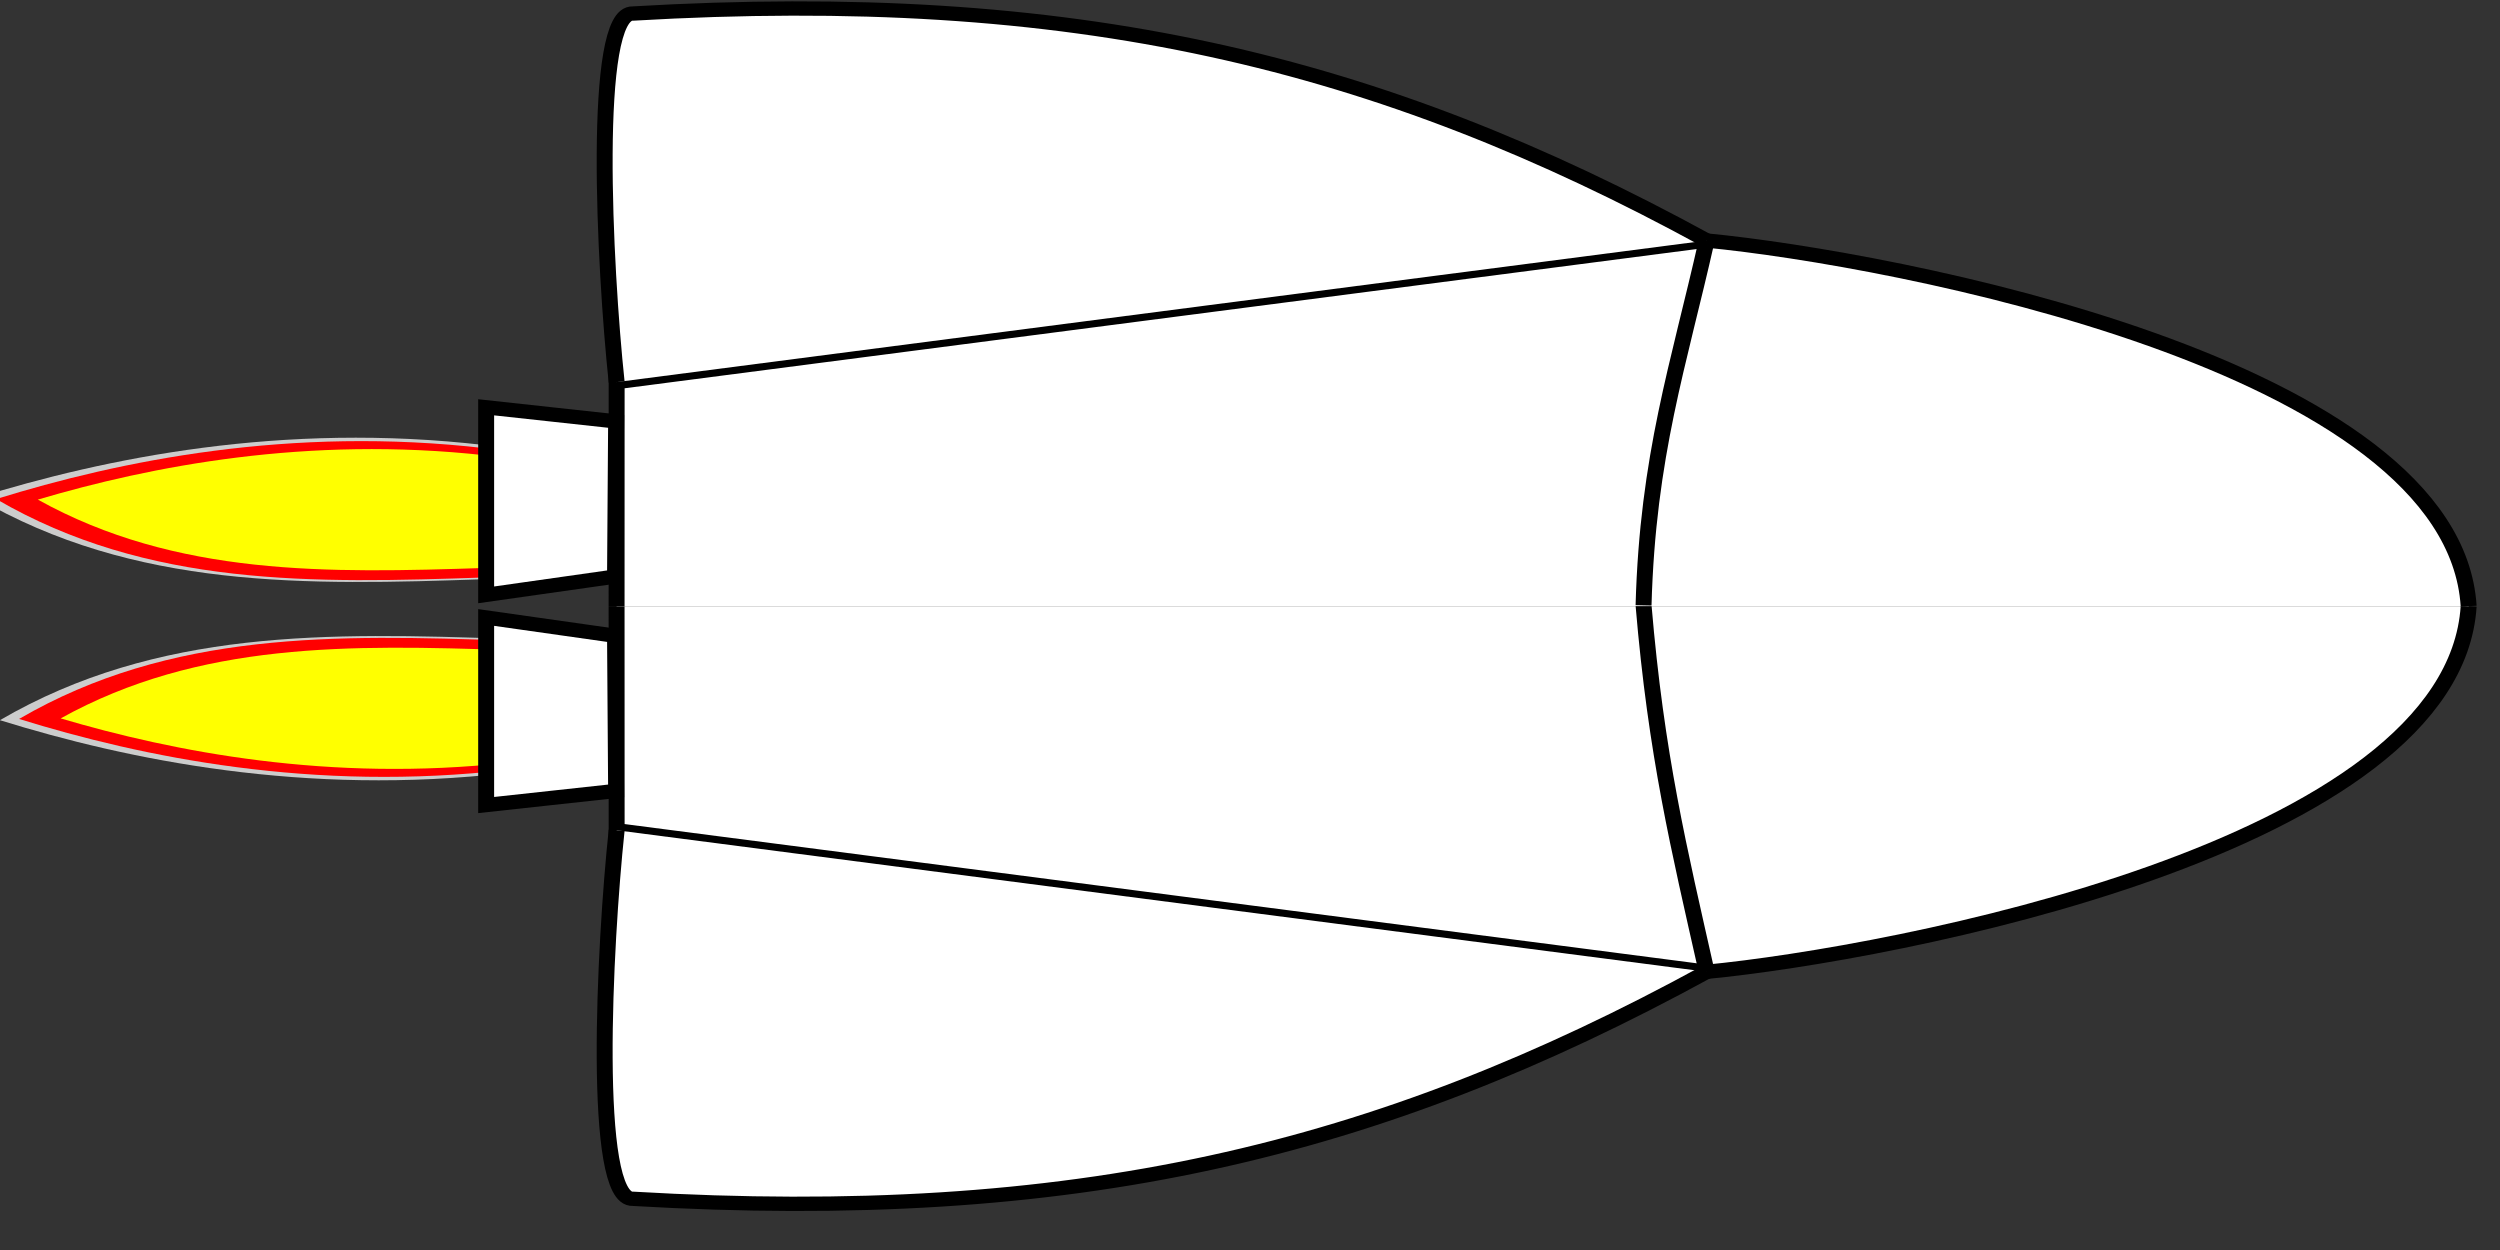 <?xml version="1.0" encoding="UTF-8" standalone="no"?>
<!-- Created with Inkscape (http://www.inkscape.org/) -->

<svg
   width="128"
   height="64"
   viewBox="0 0 33.866 16.933"
   version="1.1"
   id="svg5"
   inkscape:version="1.1.1 (1:1.1+202109281949+c3084ef5ed)"
   sodipodi:docname="ship.svg"
   xmlns:inkscape="http://www.inkscape.org/namespaces/inkscape"
   xmlns:sodipodi="http://sodipodi.sourceforge.net/DTD/sodipodi-0.dtd"
   xmlns="http://www.w3.org/2000/svg"
   xmlns:svg="http://www.w3.org/2000/svg">
  <rect x="0" y="0" width="33.866" height="16.933" fill="#333333" stroke="none"/>
  <sodipodi:namedview
     id="namedview7"
     pagecolor="#ffffff"
     bordercolor="#666666"
     borderopacity="1.0"
     inkscape:pageshadow="2"
     inkscape:pageopacity="0.0"
     inkscape:pagecheckerboard="0"
     inkscape:document-units="px"
     showgrid="false"
     units="px"
     width="64px"
     inkscape:zoom="2.8284271"
     inkscape:cx="-3.3448192"
     inkscape:cy="6.901064"
     inkscape:window-width="1920"
     inkscape:window-height="964"
     inkscape:window-x="0"
     inkscape:window-y="27"
     inkscape:window-maximized="1"
     inkscape:current-layer="g5415"
     showguides="true"
     inkscape:guide-bbox="true">
    <sodipodi:guide
       position="36.091,25.488"
       orientation="1,0"
       id="guide2377" />
    <sodipodi:guide
       position="30.503,19.174"
       orientation="1,0"
       id="guide2379" />
    <sodipodi:guide
       position="17.791,-3.447"
       orientation="0,-1"
       id="guide2381" />
    <sodipodi:guide
       position="10.745,17.543"
       orientation="0,-1"
       id="guide2385" />
  </sodipodi:namedview>
  <defs
     id="defs2" />
  <g
     inkscape:label="Ref"
     inkscape:groupmode="layer"
     id="layer1"
     sodipodi:insensitive="true"
     style="display:none">
    <path
       style="fill:none;stroke:#000000;stroke-width:0.265px;stroke-linecap:butt;stroke-linejoin:miter;stroke-opacity:1"
       d="m 20.573,1.815 c 0.848,0.25 1.733,0.455 2.568,0.784 0.152,0.06 0.322,0.195 0.47,0.232 0.046,0.011 0.096,-0.015 0.141,-8.202e-4 0.054,0.018 0.091,0.068 0.141,0.093 0.166,0.082 0.347,0.101 0.517,0.184 0.169,0.083 0.349,0.083 0.516,0.138 0.66,0.216 1.347,0.387 2.019,0.551 0.061,0.015 0.127,-0.016 0.187,-0.001 0.185,0.045 0.375,0.091 0.563,0.137 0.031,0.008 0.27,0.085 0.281,0.092 0.013,0.009 -0.014,0.04 2.65e-4,0.047 0.145,0.072 0.279,0.02 0.422,0.091 0.263,0.129 0.566,0.205 0.846,0.323 0.136,0.058 0.279,0.145 0.423,0.185 0.077,0.021 0.16,0.018 0.235,0.045 0.118,0.044 0.214,0.135 0.329,0.186 0.154,0.067 0.319,0.11 0.47,0.185 0.183,0.09 0.348,0.214 0.518,0.325 0.212,0.139 -0.047,-0.093 0.282,0.139 0.19,0.134 0.355,0.315 0.565,0.419 0.322,0.158 -0.168,-0.095 0.188,0.14 0.118,0.078 0.294,0.147 0.423,0.232 0.093,-0.005 0.023,0.069 0.047,0.093 0.061,0.06 0.238,0.146 0.283,0.233 0.11,0.218 0.256,0.385 0.331,0.606 0.115,0.339 -0.014,-0.074 0.095,0.14 0.057,0.112 0.083,0.389 0.05,0.524 -0.036,0.147 -0.148,0.262 -0.232,0.376 -0.083,0.112 -0.135,0.278 -0.232,0.376 -0.011,0.011 -0.036,-0.011 -0.047,2.646e-4 -0.084,0.085 -0.181,0.263 -0.279,0.33 -0.178,0.12 -0.374,0.223 -0.561,0.331 -0.419,0.243 -0.83,0.539 -1.261,0.757 -0.088,0.045 -0.193,0.051 -0.281,0.095 -0.144,0.073 -0.304,0.195 -0.467,0.237 -0.191,0.049 -0.37,0.126 -0.561,0.191 -0.075,0.026 -0.16,0.018 -0.234,0.048 -0.251,0.104 -0.521,0.266 -0.763,0.389 -0.085,0.043 -0.154,0.141 -0.233,0.189 -0.084,0.051 -0.189,0.058 -0.281,0.095 -0.148,0.06 -0.277,0.178 -0.42,0.237 -0.029,0.012 -0.065,-0.012 -0.094,5.56e-4 -0.241,0.105 -0.461,0.271 -0.701,0.379 -0.221,0.1 -0.435,0.106 -0.655,0.144 -0.112,0.019 -0.231,0.11 -0.327,0.143 -0.059,0.02 -0.125,-0.011 -0.186,0.001 -0.159,0.033 -0.308,0.069 -0.468,0.096 -0.281,0.049 -0.02,0.033 -0.234,0.095 -0.257,0.075 -0.502,0.108 -0.749,0.192 -0.246,0.083 -0.507,0.063 -0.749,0.145 -0.059,0.02 -0.127,-0.014 -0.187,0.001 -0.021,0.005 -0.026,0.04 -0.047,0.047 -0.043,0.015 -0.227,0.037 -0.281,0.049 -0.296,0.061 -2.057,0.142 -2.27,-0.033 -0.029,-0.024 -0.039,-0.117 -0.075,-0.169 -0.491,-0.709 -0.428,-1.213 -0.433,-2.104 -0.002,-0.365 -0.064,-2.131 -0.013,-2.247 0.115,-0.262 0.096,-0.632 0.124,-0.926 0.009,-0.098 0.08,-0.184 0.092,-0.282 0.04,-0.339 -0.013,-0.686 0.041,-1.022 0.046,-0.283 0.352,-1.94 0.222,-2.195 -0.07,-0.138 -0.109,-0.347 -0.144,-0.514 -0.029,-0.14 -0.013,-0.274 -0.049,-0.417 -0.044,-0.171 0.008,-0.802 0.101,-0.896 0.01,-0.01 0.034,0.01 0.043,-2.542e-4 0.06,-0.064 -0.01,-0.175 -0.017,-0.263 z"
       id="path2361" />
    <path
       style="fill:none;stroke:#000000;stroke-width:0.265px;stroke-linecap:butt;stroke-linejoin:miter;stroke-opacity:1"
       d="m 23.743,4.322 c -0.203,0.009 -1.16,-0.697 -1.33,-0.598 -0.476,0.278 -0.483,0.924 -0.559,1.409 0.017,0.095 -0.076,0.152 -0.092,0.234 -0.111,0.573 -0.004,0.171 -0.043,0.661 0.138,0.178 -0.073,0.253 -0.094,0.382 -0.068,0.421 -0.098,0.848 -0.18,1.276 -0.101,0.526 -0.184,1.015 -0.181,1.555 9.52e-4,0.162 -0.056,0.656 0.005,0.793 0.044,0.101 0.123,0.21 0.175,0.312 0.066,0.129 0.028,0.277 0.186,0.354 0.249,0.123 0.555,0.137 0.845,0.136 0.369,-0.002 0.667,0.034 0.877,-0.178 0.078,-0.078 0.126,-1.307 0.134,-1.413 -0.038,-0.14 0.078,-0.247 0.092,-0.376 0.065,-0.613 0.08,-1.26 0.189,-1.873 0.053,-0.296 0.112,-0.436 0.136,-0.751 0.018,-0.229 0.051,-0.762 -0.006,-0.982 -0.029,-0.111 -0.067,-0.216 -0.096,-0.328 -0.001,-0.005 0.012,-0.173 -0.001,-0.186 -0.011,-0.011 -0.036,0.011 -0.047,2.646e-4 -0.121,-0.119 -0.068,-0.272 -0.01,-0.429 z"
       id="path2363" />
    <path
       style="fill:none;stroke:#000000;stroke-width:0.265px;stroke-linecap:butt;stroke-linejoin:miter;stroke-opacity:1"
       d="M 20.572,1.815 C 19.853,1.619 19.104,1.575 18.375,1.439 18.151,1.398 17.934,1.325 17.711,1.278 17.361,1.202 17.012,1.214 16.659,1.19 16.028,1.147 15.344,1.095 14.706,1.152 c -0.431,0.038 -0.845,0.148 -1.266,0.213 -0.099,0.015 -0.201,-0.007 -0.3,0.002 -0.355,0.031 -0.731,0.076 -1.077,0.147 -0.336,0.069 -1.141,0.007 -1.5,0.009 -0.267,0.002 -0.54,0.101 -0.796,0.145 -0.062,0.011 -0.125,-0.006 -0.187,0.001 -0.216,0.025 -0.356,0.095 -0.574,0.147 C 8.387,1.963 7.763,2.154 7.149,2.278 7.025,2.303 7.006,2.397 6.867,2.421 6.648,2.459 6.425,2.446 6.205,2.52 5.939,2.61 5.682,2.714 5.41,2.806 5.314,2.839 5.181,2.826 5.082,2.855 4.573,3.004 4.086,3.193 3.615,3.432 c -0.099,0.05 -0.049,0.143 -0.093,0.187 -0.06,0.06 -0.226,0.007 -0.279,0.049 -0.03,0.024 -0.211,0.189 -0.229,0.244 -0.17,0.532 -0.126,1.103 -0.178,1.653 -0.012,0.128 -0.067,0.249 -0.092,0.376 -0.052,0.267 -0.09,0.561 -0.119,0.835 -0.034,0.322 0.057,0.665 0.006,0.984 -0.008,0.049 -0.04,0.092 -0.046,0.141 -0.031,0.257 0.054,0.542 0.005,0.797 -0.004,0.022 -0.041,0.026 -0.047,0.047 -0.006,0.024 -0.027,0.792 0.005,0.864 0.006,0.012 0.031,-0.009 0.04,-2.37e-4 0.021,0.02 0.011,0.144 0.032,0.161 0.062,0.053 0.114,0.217 0.13,0.327 0.065,0.434 0.189,0.74 0.515,1.063 0.383,0.378 0.995,0.552 1.48,0.745 1.433,0.572 2.709,0.53 4.23,0.69 0.306,0.032 0.595,0.15 0.892,0.229 0.389,0.104 0.797,0.148 1.191,0.23 0.469,0.098 0.899,0.266 1.361,0.379 0.33,0.08 0.725,0.043 1.06,0.088 0.628,0.084 1.263,0.098 1.901,0.094 1.051,-0.006 2.102,-0.012 3.153,-0.018 0.264,-0.002 1.099,0.06 1.366,-0.008 0.269,-0.068 0.494,-0.182 0.747,-0.285 0.147,-0.06 0.248,-0.066 0.364,-0.184"
       id="path2365" />
    <path
       style="fill:none;stroke:#000000;stroke-width:0.265px;stroke-linecap:butt;stroke-linejoin:miter;stroke-opacity:1"
       d="m 21.013,13.119 c -0.324,0.203 -0.656,0.393 -0.971,0.609 -0.067,0.046 -0.108,0.121 -0.171,0.173 -0.3,0.248 -0.61,0.485 -0.925,0.715 -0.462,0.338 -0.97,0.649 -1.462,0.941 -0.341,0.202 -0.728,0.319 -1.087,0.479 -0.319,0.143 -0.636,0.29 -0.942,0.458 -0.07,0.038 -0.12,0.108 -0.191,0.145 -0.238,0.121 -0.5,0.188 -0.748,0.286 -0.707,0.277 -1.407,0.558 -2.129,0.794 -0.606,0.198 -0.163,0.014 -0.715,0.145 -0.096,0.023 -0.184,0.073 -0.281,0.095 -0.046,0.01 -0.094,5.56e-4 -0.141,8.21e-4 -0.118,0.019 -0.239,0.026 -0.355,0.056 -0.258,0.067 -0.51,0.179 -0.77,0.246 -0.122,0.031 -0.252,0.02 -0.375,0.049 -0.292,0.07 -0.547,0.113 -0.839,0.156 -0.147,0.022 -0.277,0.109 -0.421,0.143 -0.536,0.126 -1.62,0.414 -2.189,0.346 -0.367,-0.044 -0.677,-0.199 -1.036,-0.277 -0.047,-0.01 -0.097,0.012 -0.143,8.46e-4 C 4.734,18.583 4.304,18.324 4.074,18.021 3.986,17.905 3.958,17.728 3.884,17.6 3.583,17.081 3.353,16.512 3.265,15.916 c -0.036,-0.239 -0.003,-0.506 -0.004,-0.75 -8.202e-4,-0.139 -0.036,-0.333 -0.003,-0.469 0.097,-0.4 0.171,-0.808 0.227,-1.22 0.037,-0.273 0.025,-0.913 0.134,-1.125 0.064,-0.125 -0.05,-0.447 0.085,-0.722"
       id="path2367" />
    <path
       style="fill:none;stroke:#000000;stroke-width:0.265px;stroke-linecap:butt;stroke-linejoin:miter;stroke-opacity:1"
       d="m 20.572,1.815 c -1.588,-1.362 -2.678,-3.249 -4.48,-4.364 -0.245,-0.151 -0.464,-0.218 -0.71,-0.326 -0.209,-0.092 -0.396,-0.24 -0.611,-0.325 -0.273,-0.108 -0.427,-0.14 -0.705,-0.277 -0.116,-0.057 -0.252,-0.054 -0.376,-0.092 -0.803,-0.242 -1.633,-0.193 -2.445,-0.362 -0.291,-0.061 -0.595,-0.154 -0.892,-0.182 -0.24,-0.023 -0.482,0.016 -0.722,0.004 -0.514,-0.024 -1.096,-0.117 -1.613,-0.04 -0.413,0.061 -1.028,0.23 -1.404,0.383 -0.121,0.049 -0.255,0.168 -0.374,0.237 -0.385,0.223 0.01,-0.013 -0.375,0.143 -0.357,0.145 -0.792,0.486 -1.027,0.803 -0.046,0.078 -0.093,0.157 -0.139,0.235 1.831e-4,0.031 0.014,0.066 5.557e-4,0.094 -0.02,0.04 -0.071,0.056 -0.093,0.094 -0.058,0.098 -0.211,0.587 -0.23,0.704 -0.032,0.199 -0.025,0.362 -0.09,0.563 C 4.083,-0.263 3.751,0.357 3.503,0.988 3.324,1.443 3.274,1.911 3.276,2.394 c 0.001,0.2 -0.059,0.558 0.004,0.744 0.048,0.14 0.047,-0.017 0.047,-0.041"
       id="path2369" />
    <path
       style="fill:none;stroke:#000000;stroke-width:0.265px;stroke-linecap:butt;stroke-linejoin:miter;stroke-opacity:1"
       d="M 2.411,8.368 C 1.865,8.247 1.441,8.205 1.21,8.752 1.127,8.95 1.158,9.163 1.12,9.362 c -0.004,0.022 -0.042,0.025 -0.047,0.047 -0.07,0.361 -1.677e-4,0.911 0.241,1.165 0.02,0.021 0.059,-0.007 0.087,-5.03e-4 0.048,0.012 0.095,0.028 0.141,0.046 0.061,-0.026 0.103,0.074 0.141,0.093 0.066,0.033 0.89,0.209 0.94,0.135 0.047,-0.068 0.089,-0.105 0.127,-0.181 0.034,-0.068 0.135,-0.088 0.134,-0.171"
       id="path2371" />
    <path
       style="fill:none;stroke:#000000;stroke-width:0.265px;stroke-linecap:butt;stroke-linejoin:miter;stroke-opacity:1"
       d="M 1.118,8.559 C 0.806,8.321 0.422,8.222 0.058,8.091 -1.015,7.707 -2.599,8.375 -3.561,8.865 -3.927,9.051 -4.169,9.244 -4.461,9.54 c -0.123,0.125 -0.289,0.237 -0.284,0.24 0.058,0.037 0.269,-0.002 0.342,-0.002"
       id="path2373" />
    <path
       style="fill:none;stroke:#000000;stroke-width:0.265px;stroke-linecap:butt;stroke-linejoin:miter;stroke-opacity:1"
       d="M 1.542,10.621 C 1.056,10.585 0.571,10.516 0.084,10.515 c -0.123,-1.45e-4 -0.235,0.071 -0.353,0.103 -0.194,0.053 -0.385,0.119 -0.584,0.151 -0.525,0.085 -1.098,0.107 -1.602,-0.096 -0.085,-0.034 -0.152,-0.103 -0.235,-0.139 -0.059,-0.026 -0.125,-0.031 -0.188,-0.046 -0.11,-0.046 -0.222,-0.086 -0.329,-0.139 -0.365,-0.18 -0.723,-0.44 -1.035,-0.697 -0.043,-0.036 -0.098,-0.056 -0.141,-0.093 -0.011,-0.01 -0.018,-0.056 -0.02,-0.041 -0.006,0.086 -7.62e-5,0.173 -1.143e-4,0.259"
       id="path2375" />
    <path
       style="fill:none;stroke:#000000;stroke-width:0.265px;stroke-linecap:butt;stroke-linejoin:miter;stroke-opacity:1"
       d="M 8.17,20.38 C 8.277,19.694 8.032,18.85 8.135,18.164 8.152,18.05 8.267,17.689 8.266,17.605"
       id="path2383" />
  </g>
  <g
     inkscape:groupmode="layer"
     id="layer2"
     inkscape:label="Layer 2">
    <g
       id="g5295"
       transform="translate(4.481,-48.261)">
      <path
         style="fill:none;stroke:#ff0000;stroke-width:0.265px;stroke-linecap:butt;stroke-linejoin:miter;stroke-opacity:1"
         d="m 33.684,6.347 c -0.253,4.481 -9.596,6.44 -12.671,6.772 L 2.886,10.497 2.885,6.347"
         id="path2421"
         sodipodi:nodetypes="cccc" />
      <path
         style="fill:#800000;stroke:#ff0000;stroke-width:0.265px;stroke-linecap:butt;stroke-linejoin:miter;stroke-opacity:1"
         d="M 21.013,13.119 C 15.528,16.459 10.48,17.799 3.157,17.323 2.468,17.365 2.683,12.623 2.886,10.497"
         id="path2843"
         sodipodi:nodetypes="ccc" />
      <g
         id="g3800"
         transform="matrix(0.946,0,0,0.6,2.197,-0.576)">
        <g
           id="g3794">
          <path
             style="fill:#cccccc;stroke-width:1.162"
             d="m -1.184,12.546 c -3.142,-0.192 -6.163,-0.319 -8.929,2.511 2.244,1.223 5.366,2.356 8.929,1.626 z"
             id="path3773"
             sodipodi:nodetypes="cccc" />
        </g>
        <path
           style="fill:#ff0000;stroke-width:1.12"
           d="m -1.173,12.6 c -3.027,-0.185 -5.938,-0.307 -8.603,2.419 2.162,1.178 5.17,2.27 8.603,1.567 z"
           id="path3753"
           sodipodi:nodetypes="cccc" />
        <path
           style="fill:#ffff00"
           d="m -1.175,12.893 c -2.769,-0.161 -5.432,-0.268 -7.87,2.109 1.978,1.027 4.73,1.979 7.87,1.366 z"
           id="path3116"
           sodipodi:nodetypes="cccc" />
      </g>
      <path
         id="rect3001"
         style="fill:#800000;stroke:#ff0000;stroke-width:0.265"
         d="M 0.716,6.556 2.859,6.895 2.877,9.768 0.716,10.03 Z"
         sodipodi:nodetypes="ccccc" />
      <path
         style="fill:none;stroke:#000000;stroke-width:0.265px;stroke-linecap:butt;stroke-linejoin:miter;stroke-opacity:1"
         d="M 21.013,13.119 C 20.549,10.823 20.26,8.549 20.583,6.347"
         id="path5147"
         sodipodi:nodetypes="cc" />
    </g>
    <g
       id="g5437"
       transform="matrix(0.822,0,0,0.754,4.083,17.641)">
      <g
         id="g5415"
         transform="matrix(1,0,0,-1,2.407,-5.831)"
         style="stroke:#000000;stroke-opacity:1;fill:#ffffff;fill-opacity:1">
        <g
           id="g7086"
           transform="matrix(0.991,0,0,0.97,-0.072,0.519)">
          <g
             id="g5395"
             transform="matrix(1,0,0,-1,-7.3852508e-8,12.693)"
             style="fill:#ffffff;fill-opacity:1;stroke:#000000;stroke-opacity:1">
            <path
               style="fill:#ffffff;fill-opacity:1;stroke:#000000;stroke-width:0.265px;stroke-linecap:butt;stroke-linejoin:miter;stroke-opacity:1"
               d="m 33.684,6.347 c -0.253,4.481 -9.596,6.44 -12.671,6.772 L 2.886,10.497 2.885,6.347"
               id="path5377"
               sodipodi:nodetypes="cccc" />
            <path
               style="fill:#ffffff;fill-opacity:1;stroke:#000000;stroke-width:0.265px;stroke-linecap:butt;stroke-linejoin:miter;stroke-opacity:1"
               d="M 21.013,13.119 C 15.528,16.459 10.48,17.799 3.157,17.323 2.468,17.365 2.683,12.623 2.886,10.497"
               id="path5379"
               sodipodi:nodetypes="ccc" />
            <g
               id="g5389"
               transform="matrix(0.946,0,0,0.6,2.197,-0.576)"
               style="fill:#ffff00;fill-opacity:1">
              <g
                 id="g5383"
                 style="fill:#cccccc;fill-opacity:1;stroke:none">
                <path
                   style="fill:#cccccc;fill-opacity:1;stroke:none"
                   d="m -1.184,12.546 c -3.142,-0.192 -6.163,-0.319 -8.929,2.511 2.244,1.223 5.366,2.356 8.929,1.626 z"
                   id="path5381"
                   sodipodi:nodetypes="cccc" />
              </g>
              <path
                 style="fill:#ff0000;fill-opacity:1;stroke:none"
                 d="m -1.173,12.6 c -3.027,-0.185 -5.938,-0.307 -8.603,2.419 2.162,1.178 5.17,2.27 8.603,1.567 z"
                 id="path5385"
                 sodipodi:nodetypes="cccc" />
              <path
                 style="fill:#ffff00;fill-opacity:1;stroke:none"
                 d="m -1.175,12.893 c -2.769,-0.161 -5.432,-0.268 -7.87,2.109 1.978,1.027 4.73,1.979 7.87,1.366 z"
                 id="path5387"
                 sodipodi:nodetypes="cccc" />
            </g>
            <path
               id="path5391"
               style="fill:#ffffff;fill-opacity:1;stroke:#000000;stroke-width:0.265;stroke-opacity:1"
               d="M 0.716,6.556 2.859,6.895 2.877,9.768 0.716,10.03 Z"
               sodipodi:nodetypes="ccccc" />
            <path
               style="fill:#ffffff;fill-opacity:1;stroke:#000000;stroke-width:0.265px;stroke-linecap:butt;stroke-linejoin:miter;stroke-opacity:1"
               d="M 21.013,13.119 C 20.549,10.823 20.174,9.116 19.963,6.332"
               id="path5393"
               sodipodi:nodetypes="cc" />
          </g>
          <path
             style="fill:#ffffff;fill-opacity:1;stroke:#000000;stroke-width:0.265px;stroke-linecap:butt;stroke-linejoin:miter;stroke-opacity:1"
             d="m 33.684,6.347 c -0.253,4.481 -9.596,6.44 -12.671,6.772 L 2.886,10.497 2.885,6.347"
             id="path5397"
             sodipodi:nodetypes="cccc" />
          <path
             style="fill:#ffffff;fill-opacity:1;stroke:#000000;stroke-width:0.265px;stroke-linecap:butt;stroke-linejoin:miter;stroke-opacity:1"
             d="M 21.013,13.119 C 15.528,16.459 10.48,17.799 3.157,17.323 2.468,17.365 2.683,12.623 2.886,10.497"
             id="path5399"
             sodipodi:nodetypes="ccc" />
          <g
             id="g5389-4"
             transform="matrix(0.946,0,0,0.6,1.817,-0.681)"
             style="fill:#ffff00;fill-opacity:1;stroke:#000000;stroke-opacity:1">
            <g
               id="g5383-4"
               style="fill:#cccccc;fill-opacity:1;stroke:none">
              <path
                 style="fill:#cccccc;fill-opacity:1;stroke:none"
                 d="m -1.184,12.546 c -3.142,-0.192 -6.163,-0.319 -8.929,2.511 2.244,1.223 5.366,2.356 8.929,1.626 z"
                 id="path5381-4"
                 sodipodi:nodetypes="cccc" />
            </g>
            <path
               style="fill:#ff0000;fill-opacity:1;stroke:none"
               d="m -1.173,12.6 c -3.027,-0.185 -5.938,-0.307 -8.603,2.419 2.162,1.178 5.17,2.27 8.603,1.567 z"
               id="path5385-7"
               sodipodi:nodetypes="cccc" />
            <path
               style="fill:#ffff00;fill-opacity:1;stroke:none"
               d="m -1.175,12.893 c -2.769,-0.161 -5.432,-0.268 -7.87,2.109 1.978,1.027 4.73,1.979 7.87,1.366 z"
               id="path5387-6"
               sodipodi:nodetypes="cccc" />
          </g>
          <path
             id="path5411"
             style="fill:#ffffff;fill-opacity:1;stroke:#000000;stroke-width:0.265;stroke-opacity:1"
             d="M 0.716,6.556 2.859,6.895 2.877,9.768 0.716,10.03 Z"
             sodipodi:nodetypes="ccccc" />
          <path
             style="fill:#ffffff;fill-opacity:1;stroke:#000000;stroke-width:0.265px;stroke-linecap:butt;stroke-linejoin:miter;stroke-opacity:1"
             d="M 21.013,13.119 C 20.549,10.823 20.031,9.14 19.963,6.361"
             id="path5413"
             sodipodi:nodetypes="cc" />
        </g>
      </g>
    </g>
  </g>
</svg>
